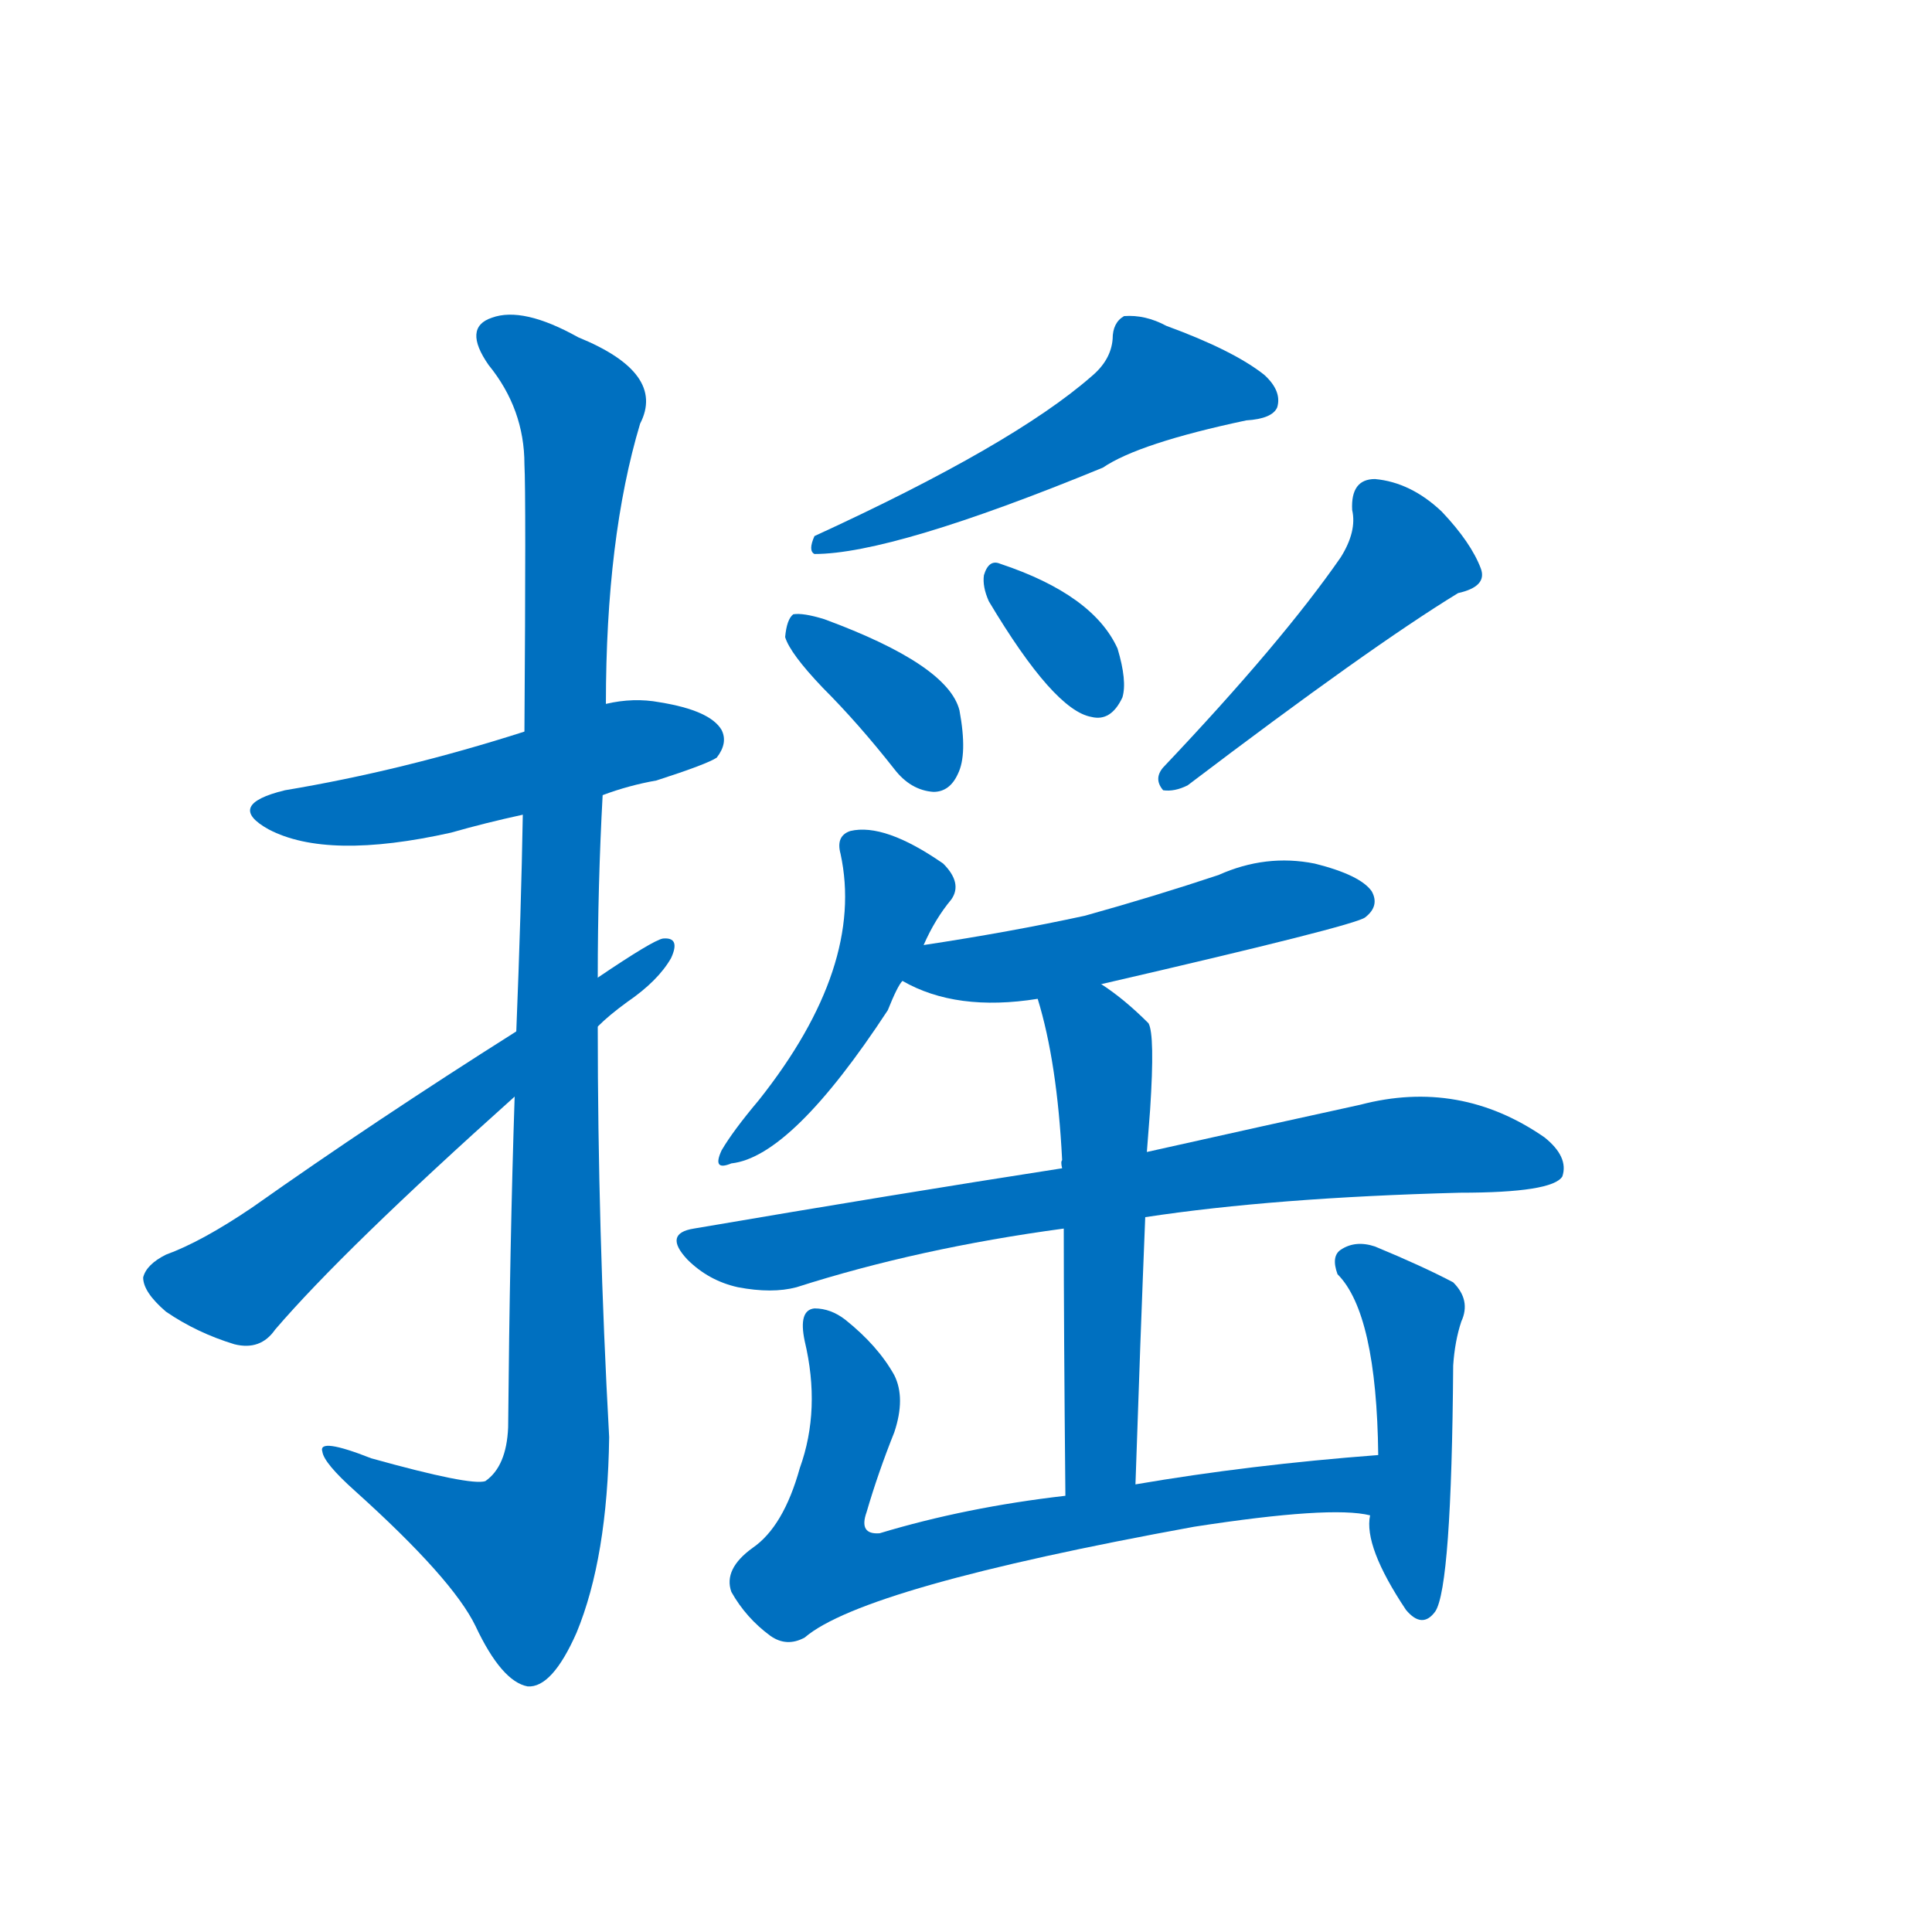 <svg width='83' height='83' >
                                <g transform="translate(3, 70) scale(0.07, -0.07)">
                                    <!-- 先将完整的字以灰色字体绘制完成，层级位于下面 -->
                                                                        <path d="M 327 512 Q 343 518 360 521 Q 391 531 397 535 Q 404 544 400 552 Q 393 564 362 569 Q 346 572 329 568 L 279 551 Q 204 527 132 515 Q 95 506 122 491 Q 158 472 234 489 Q 255 495 278 500 L 327 512 Z" style="fill: #0070C0;"></path>
                                                                        <path d="M 273 327 Q 270 237 269 124 Q 268 100 255 91 Q 246 88 185 105 Q 152 118 155 109 Q 156 102 175 85 Q 235 31 249 2 Q 265 -32 281 -35 Q 296 -36 311 -2 Q 330 44 331 118 Q 324 245 324 370 L 324 400 Q 324 457 327 512 L 329 568 Q 329 670 350 740 Q 366 771 312 793 Q 278 812 259 805 Q 241 799 257 776 Q 279 749 279 715 Q 280 697 279 551 L 278 500 Q 277 442 274 367 L 273 327 Z" style="fill: #0070C0;"></path>
                                                                        <path d="M 274 367 Q 187 312 112 259 Q 81 238 59 230 Q 47 224 45 216 Q 45 207 59 195 Q 78 182 101 175 Q 117 171 126 184 Q 168 233 273 327 L 324 370 Q 331 377 342 385 Q 361 398 369 412 Q 375 425 364 424 Q 358 423 324 400 L 274 367 Z" style="fill: #0070C0;"></path>
                                                                        <path d="M 627 769 Q 579 727 457 671 Q 453 662 457 660 Q 505 660 634 713 Q 656 728 722 742 Q 738 743 741 750 Q 744 760 733 770 Q 714 785 673 800 Q 660 807 647 806 Q 640 802 640 792 Q 639 779 627 769 Z" style="fill: #0070C0;"></path>
                                                                        <path d="M 462 578 Q 484 556 506 528 Q 516 515 530 514 Q 540 514 545 525 Q 551 537 546 564 Q 539 592 463 620 Q 450 624 444 623 Q 440 620 439 609 Q 442 599 462 578 Z" style="fill: #0070C0;"></path>
                                                                        <path d="M 564 631 Q 604 564 627 560 Q 639 557 646 572 Q 649 582 643 602 Q 628 635 571 654 Q 564 657 561 647 Q 560 640 564 631 Z" style="fill: #0070C0;"></path>
                                                                        <path d="M 780 658 Q 744 606 671 529 Q 665 522 671 515 Q 678 514 686 518 Q 798 603 852 636 Q 870 640 866 651 Q 860 667 842 686 Q 823 704 801 706 Q 786 706 787 687 Q 790 674 780 658 Z" style="fill: #0070C0;"></path>
                                                                        <path d="M 524 420 Q 531 436 541 448 Q 548 458 536 470 Q 500 495 479 490 Q 470 487 473 476 Q 488 407 423 325 Q 407 306 400 294 Q 394 281 406 286 Q 443 290 502 380 Q 508 395 511 398 L 524 420 Z" style="fill: #0070C0;"></path>
                                                                        <path d="M 633 396 Q 789 432 795 437 Q 804 444 799 453 Q 792 463 764 470 Q 734 476 705 463 Q 666 450 623 438 Q 577 428 524 420 C 494 415 484 412 511 398 Q 544 379 594 387 L 633 396 Z" style="fill: #0070C0;"></path>
                                                                        <path d="M 660 253 Q 739 265 853 268 Q 910 268 916 278 Q 920 290 905 302 Q 853 338 792 322 Q 737 310 661 293 L 609 283 Q 506 267 383 246 Q 364 243 379 227 Q 392 214 410 210 Q 431 206 446 210 Q 521 234 610 246 L 660 253 Z" style="fill: #0070C0;"></path>
                                                                        <path d="M 654 89 Q 657 179 660 253 L 661 293 Q 662 306 663 319 Q 666 365 662 372 Q 647 387 633 396 C 608 413 586 416 594 387 Q 606 348 609 288 Q 608 287 609 283 L 610 246 Q 610 186 611 82 C 611 52 653 59 654 89 Z" style="fill: #0070C0;"></path>
                                                                        <path d="M 803 107 Q 724 101 654 89 L 611 82 Q 550 75 497 59 Q 484 58 489 72 Q 496 96 506 121 Q 513 142 506 156 Q 496 174 476 190 Q 467 197 457 197 Q 447 196 451 177 Q 461 135 448 99 Q 438 63 419 50 Q 401 37 406 23 Q 415 7 430 -4 Q 440 -11 451 -5 Q 487 26 690 63 Q 774 76 798 70 C 828 67 833 109 803 107 Z" style="fill: #0070C0;"></path>
                                                                        <path d="M 798 70 Q 794 51 820 12 Q 830 0 838 11 Q 848 26 849 162 Q 850 177 854 189 Q 860 202 849 213 Q 830 223 801 235 Q 789 239 780 233 Q 774 229 778 218 Q 802 194 803 107 L 798 70 Z" style="fill: #0070C0;"></path>
                                    
                                    
                                                                                                                                                                                                                                                                                                                                                                                                                                                                                                                                                                                                                                                                                                                                                                                                                                                                                                                                                                                                                                                                                                        </g>
                            </svg>